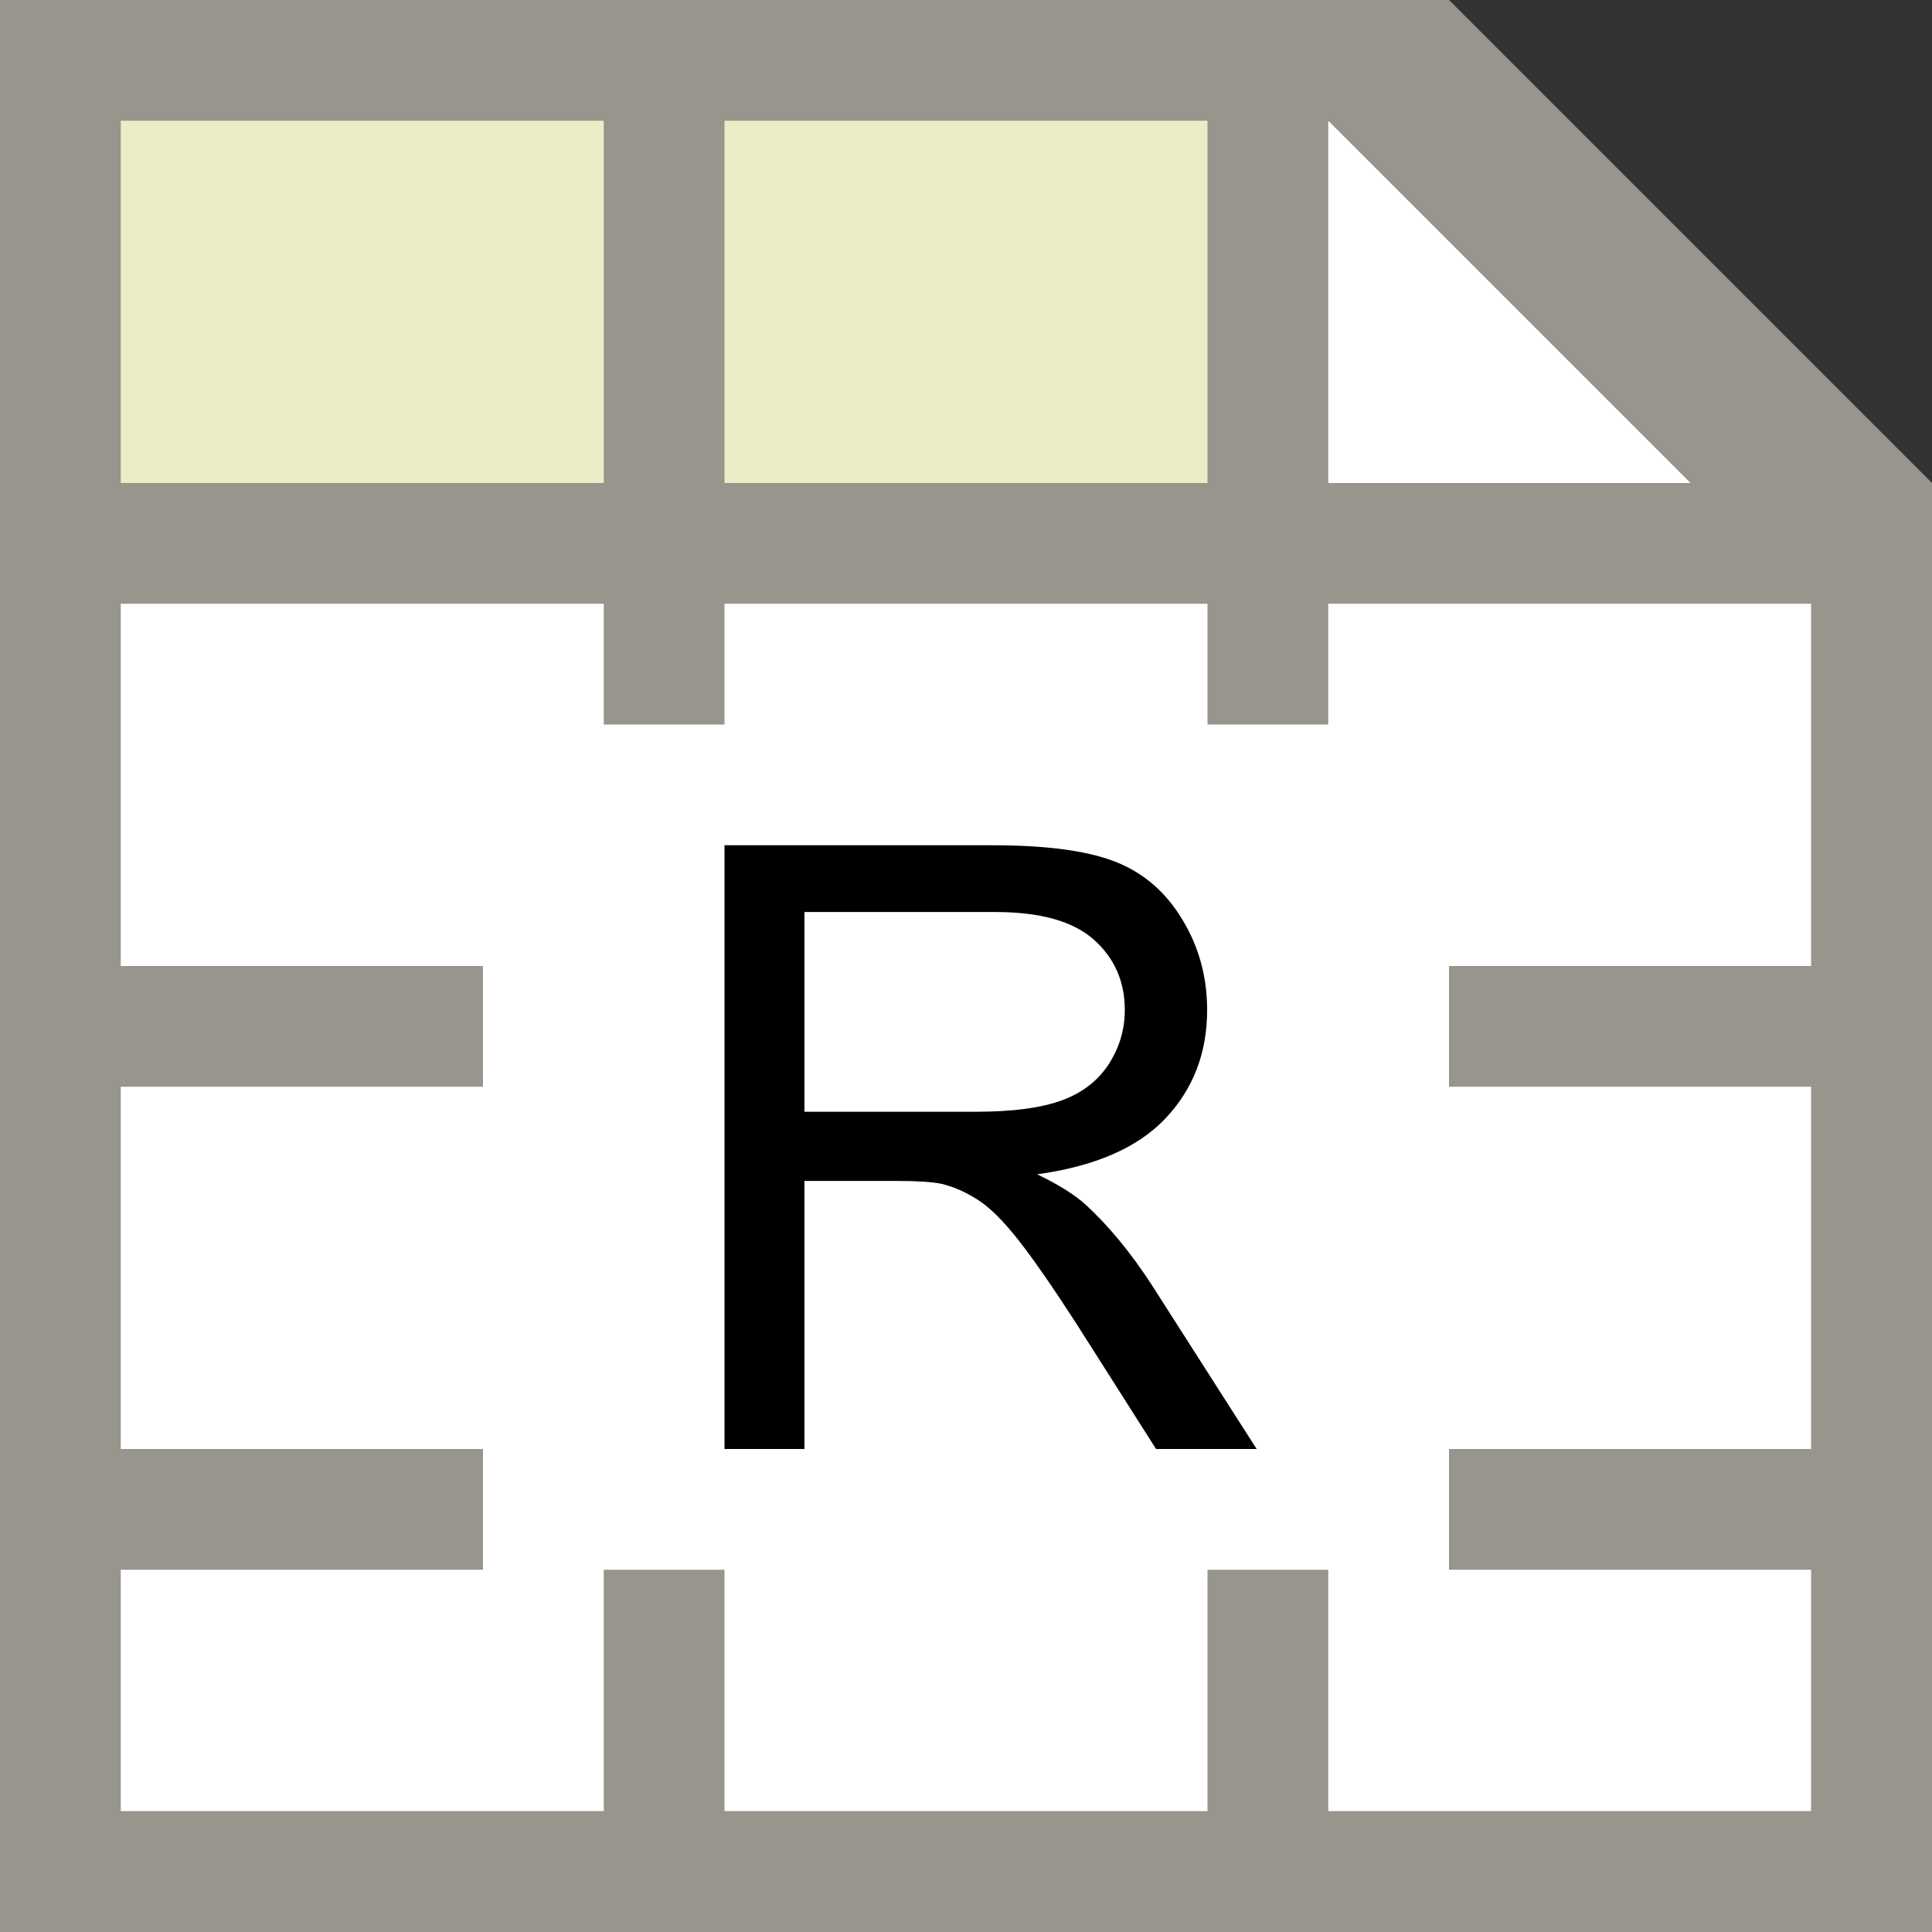 <?xml version="1.0" encoding="UTF-8"?>
<svg width="16px" height="16px" viewBox="0 0 16 16" version="1.1" xmlns="http://www.w3.org/2000/svg" xmlns:xlink="http://www.w3.org/1999/xlink">
    <rect x="0" y="0" width="16" height="16" fill="#333333" stroke="none"/>
    <title>RequirementTable</title>
    <g id="九大图" stroke="none" stroke-width="1" fill="none" fill-rule="evenodd">
        <g id="用例图图元SVG" transform="translate(-130, -820)">
            <g id="RequirementTable" transform="translate(130, 820)">
                <g id="blank-空白文档">
                    <polygon id="矩形" fill="#000000" fill-rule="nonzero" opacity="0" points="3.42226247e-14 0 16 0 16 16 -5.04870979e-29 16"></polygon>
                    <polygon id="形状" fill="#97958C" fill-rule="nonzero" points="11.986 0 -5.04870979e-29 0 -5.04870979e-29 16 16 16 16 4.243"></polygon>
                    <polygon id="路径" fill="#FFFFFF" points="15 15 0.916 15 0.916 1 11.995 1 12.043 4.224 15 4.257"></polygon>
                </g>
                <g id="表-表格_jurassic" fill-rule="nonzero">
                    <path d="M0,0 L0,16 L16,16 L16,4 L12,0 L0,0 Z M5,15 L1,15 L1,13 L4,13 L4,12 L1,12 L1,9 L4,9 L4,8 L1,8 L1,5 L5,5 L5,6 L6,6 L6,5 L10,5 L10,6 L11,6 L11,5 L15,5 L15,8 L12,8 L12,9 L15,9 L15,12 L12,12 L12,13 L15,13 L15,15 L11,15 L11,13 L10,13 L10,15 L6,15 L6,13 L5,13 L5,15 Z" id="形状" fill="#97958C"></path>
                    <polygon id="路径" fill="#FFFFFF" points="11 1 14 4 11 4"></polygon>
                    <path d="M6.662,12 L6.662,9.78 L7.429,9.78 C7.6,9.78 7.722,9.788 7.797,9.804 C7.9,9.829 8,9.873 8.099,9.937 C8.198,10 8.31,10.112 8.435,10.271 C8.56,10.43 8.719,10.66 8.913,10.96 L8.913,10.96 L9.574,12 L10.407,12 L9.537,10.639 C9.364,10.373 9.181,10.151 8.988,9.974 C8.897,9.892 8.764,9.809 8.589,9.725 C9.068,9.659 9.423,9.505 9.653,9.261 C9.882,9.018 9.997,8.719 9.997,8.364 C9.997,8.089 9.928,7.838 9.789,7.611 C9.651,7.383 9.465,7.225 9.233,7.135 C9.001,7.045 8.663,7 8.217,7 L8.217,7 L6,7 L6,12 L6.662,12 Z M8.084,9.207 L6.662,9.207 L6.662,7.553 L8.244,7.553 C8.615,7.553 8.886,7.629 9.058,7.781 C9.229,7.933 9.315,8.128 9.315,8.364 C9.315,8.526 9.271,8.675 9.182,8.813 C9.093,8.95 8.964,9.05 8.793,9.113 C8.623,9.175 8.386,9.207 8.084,9.207 L8.084,9.207 Z" id="R" fill="#000000"></path>
                    <polygon id="路径" fill="#EAEDC5" points="10 4 6 4 6 1 10 1"></polygon>
                    <polygon id="路径" fill="#EAEDC5" points="1 1 5 1 5 4 1 4"></polygon>
                </g>
            </g>
        </g>
    </g>
</svg>